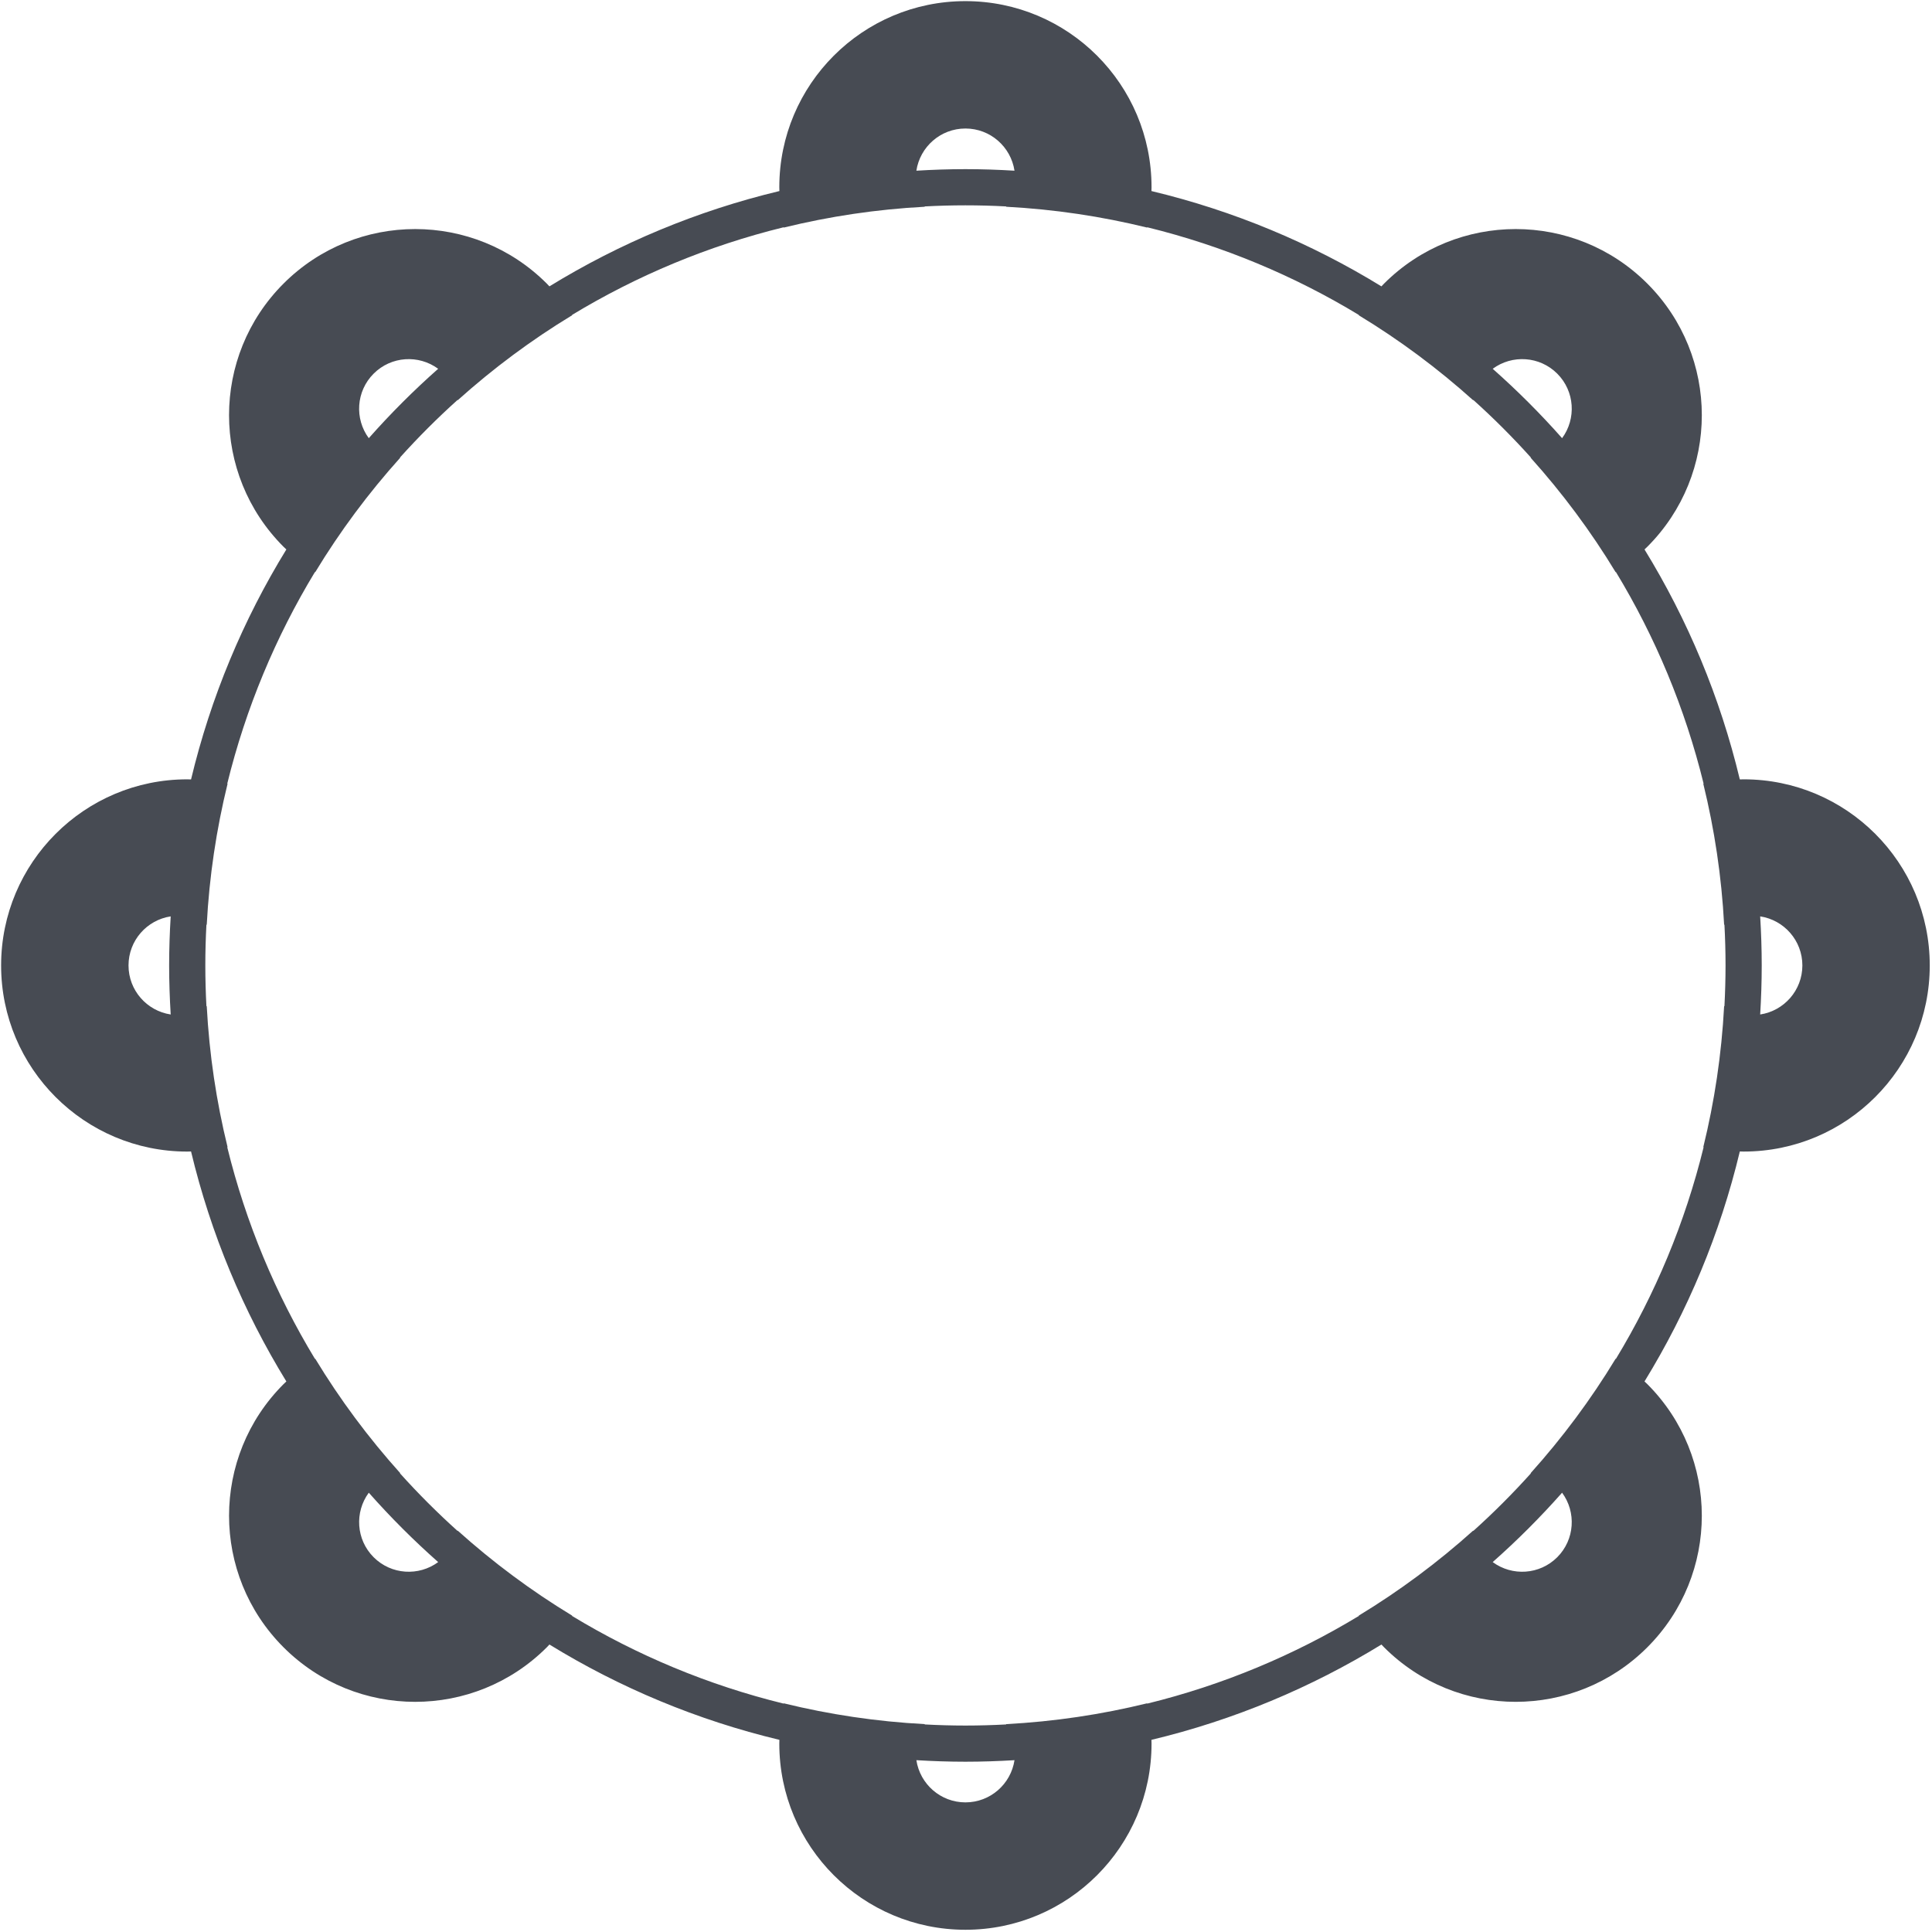 <?xml version="1.0" encoding="utf-8"?>
<!-- Generator: Adobe Illustrator 16.0.0, SVG Export Plug-In . SVG Version: 6.00 Build 0)  -->
<!DOCTYPE svg PUBLIC "-//W3C//DTD SVG 1.1//EN" "http://www.w3.org/Graphics/SVG/1.1/DTD/svg11.dtd">
<svg fill="#474B53" version="1.1" id="Layer_1" xmlns="http://www.w3.org/2000/svg" xmlns:xlink="http://www.w3.org/1999/xlink" x="0px" y="0px"
	 width="250px" height="250px" viewBox="0 0 250 250" enable-background="new 0 0 250 250" xml:space="preserve">
<path d="M225.626,100.844c-0.166,0-0.329,0.009-0.494,0.013c-2.551-10.659-6.756-20.675-12.334-29.76
	c0.122-0.115,0.245-0.225,0.363-0.344c9.406-9.405,9.405-24.654,0-34.06c-9.405-9.404-24.652-9.404-34.059,0
	c-0.119,0.118-0.229,0.242-0.346,0.362c-9.083-5.577-19.099-9.782-29.759-12.333c0.004-0.165,0.012-0.328,0.012-0.493
	c0-13.301-10.78-24.083-24.083-24.083c-13.301,0-24.084,10.782-24.084,24.083c0,0.165,0.009,0.329,0.013,0.493
	c-10.659,2.551-20.675,6.756-29.76,12.333c-0.114-0.119-0.225-0.243-0.343-0.361c-9.405-9.405-24.655-9.405-34.061,0
	c-9.404,9.405-9.404,24.654,0,34.06c0.119,0.119,0.242,0.229,0.363,0.344c-5.577,9.085-9.782,19.101-12.333,29.76
	c-0.164-0.004-0.328-0.013-0.493-0.013c-13.3-0.001-24.084,10.783-24.084,24.084c0,13.302,10.783,24.082,24.084,24.084
	c0.165,0,0.329-0.01,0.493-0.014c2.552,10.661,6.757,20.676,12.334,29.76c-0.12,0.114-0.244,0.225-0.362,0.344
	c-9.405,9.403-9.405,24.654,0,34.061c9.404,9.405,24.654,9.405,34.06,0c0.119-0.118,0.229-0.242,0.344-0.363
	c9.084,5.578,19.099,9.782,29.758,12.334c-0.003,0.164-0.013,0.328-0.013,0.49c0,13.303,10.783,24.086,24.084,24.086
	c13.302,0,24.083-10.783,24.083-24.086c0-0.162-0.008-0.326-0.012-0.49c10.66-2.552,20.674-6.758,29.759-12.334
	c0.115,0.121,0.227,0.243,0.345,0.361c9.405,9.407,24.654,9.405,34.06,0c9.405-9.404,9.405-24.653,0-34.059
	c-0.118-0.119-0.242-0.229-0.363-0.344c5.577-9.086,9.783-19.101,12.334-29.76c0.165,0.004,0.328,0.012,0.494,0.012
	c13.3,0,24.083-10.78,24.083-24.083C249.709,111.627,238.926,100.844,225.626,100.844z M22.088,131.274
	c-3.089-0.468-5.458-3.127-5.458-6.347s2.37-5.88,5.458-6.348c-0.128,2.1-0.201,4.215-0.201,6.347
	C21.888,127.06,21.96,129.176,22.088,131.274z M201.507,48.35c2.276,2.277,2.48,5.835,0.627,8.35
	c-2.807-3.173-5.806-6.171-8.979-8.978C195.672,45.867,199.228,46.072,201.507,48.35z M124.927,16.629
	c3.22,0,5.879,2.37,6.348,5.459c-2.1-0.127-4.216-0.2-6.348-0.2s-4.248,0.073-6.348,0.2
	C119.047,18.999,121.708,16.629,124.927,16.629z M48.349,48.35c2.277-2.277,5.833-2.482,8.35-0.629
	c-3.173,2.807-6.171,5.805-8.978,8.978C45.867,54.184,46.071,50.626,48.349,48.35z M48.35,201.506
	c-2.277-2.277-2.481-5.835-0.628-8.351c2.807,3.175,5.805,6.172,8.978,8.979C54.184,203.987,50.627,203.782,48.35,201.506z
	 M124.927,233.227c-3.22,0-5.88-2.37-6.348-5.46c2.1,0.126,4.216,0.199,6.348,0.199s4.249-0.073,6.348-0.199
	C130.807,230.856,128.147,233.227,124.927,233.227z M201.505,201.506c-2.277,2.276-5.835,2.481-8.351,0.627
	c3.174-2.806,6.172-5.805,8.979-8.978C203.986,195.671,203.783,199.227,201.505,201.506z M223.141,130.213
	c-0.014-0.01-0.025-0.02-0.039-0.03c-0.33,6.26-1.25,12.36-2.697,18.253c0.016,0.004,0.027,0.008,0.041,0.01
	c-2.401,9.787-6.263,19.001-11.348,27.393c-0.012-0.008-0.023-0.016-0.036-0.021c-3.203,5.286-6.895,10.242-11.004,14.813
	c0.017,0.004,0.032,0.004,0.05,0.006c-2.355,2.622-4.85,5.116-7.471,7.473c-0.004-0.019-0.004-0.034-0.007-0.05
	c-4.572,4.107-9.529,7.799-14.813,11.003c0.007,0.013,0.014,0.024,0.021,0.036c-8.391,5.086-17.604,8.946-27.392,11.348
	c-0.004-0.012-0.008-0.025-0.01-0.039c-5.894,1.445-11.994,2.364-18.254,2.694c0.01,0.014,0.021,0.025,0.03,0.039
	c-1.75,0.093-3.513,0.145-5.286,0.145c-1.774,0-3.536-0.052-5.287-0.145c0.01-0.014,0.021-0.025,0.031-0.039
	c-6.258-0.33-12.36-1.249-18.254-2.694c-0.003,0.014-0.006,0.027-0.01,0.039c-9.787-2.399-18.999-6.262-27.389-11.348
	c0.007-0.012,0.015-0.023,0.022-0.036c-5.286-3.202-10.243-6.894-14.816-11.003c-0.002,0.016-0.002,0.033-0.006,0.05
	c-2.621-2.356-5.115-4.851-7.471-7.473c0.016-0.002,0.034-0.002,0.05-0.006c-4.11-4.571-7.8-9.527-11.005-14.813
	c-0.011,0.008-0.023,0.014-0.035,0.021c-5.086-8.39-8.946-17.604-11.349-27.391c0.014-0.004,0.027-0.008,0.041-0.01
	c-1.447-5.895-2.366-11.995-2.696-18.255c-0.014,0.011-0.026,0.021-0.04,0.032c-0.093-1.752-0.143-3.514-0.143-5.288
	c0-1.774,0.049-3.536,0.143-5.287c0.014,0.01,0.026,0.022,0.04,0.032c0.329-6.259,1.249-12.36,2.696-18.254
	c-0.014-0.004-0.027-0.006-0.041-0.011c2.402-9.787,6.263-19,11.348-27.391c0.012,0.007,0.024,0.014,0.036,0.022
	c3.204-5.287,6.894-10.243,11.004-14.815c-0.017-0.003-0.034-0.003-0.05-0.006c2.356-2.622,4.85-5.115,7.472-7.472
	c0.004,0.016,0.004,0.034,0.006,0.05c4.573-4.11,9.529-7.8,14.815-11.004c-0.008-0.011-0.014-0.023-0.022-0.036
	c8.391-5.085,17.604-8.946,27.391-11.348c0.004,0.013,0.007,0.027,0.01,0.041c5.894-1.447,11.996-2.366,18.254-2.696
	c-0.01-0.014-0.021-0.026-0.031-0.04c1.751-0.093,3.513-0.143,5.287-0.143c1.773,0,3.536,0.049,5.286,0.143
	c-0.009,0.014-0.021,0.026-0.03,0.04c6.26,0.33,12.36,1.249,18.254,2.696c0.002-0.014,0.006-0.027,0.01-0.041
	c9.787,2.402,19.001,6.262,27.392,11.349c-0.008,0.012-0.014,0.023-0.021,0.035c5.286,3.205,10.242,6.895,14.814,11.005
	c0.003-0.017,0.003-0.034,0.006-0.05c2.621,2.355,5.116,4.85,7.472,7.471c-0.017,0.003-0.033,0.004-0.05,0.006
	c4.109,4.572,7.801,9.528,11.003,14.815c0.013-0.008,0.024-0.015,0.036-0.022c5.086,8.391,8.947,17.604,11.348,27.391
	c-0.014,0.004-0.025,0.007-0.041,0.011c1.447,5.894,2.367,11.995,2.697,18.254c0.014-0.01,0.025-0.022,0.039-0.031
	c0.092,1.751,0.143,3.513,0.143,5.286C223.283,126.7,223.232,128.463,223.141,130.213z M227.766,131.274
	c0.127-2.099,0.2-4.215,0.2-6.348c0-2.132-0.073-4.248-0.2-6.347c3.09,0.467,5.46,3.128,5.46,6.348
	C233.225,128.147,230.854,130.807,227.766,131.274z"/>
</svg>

